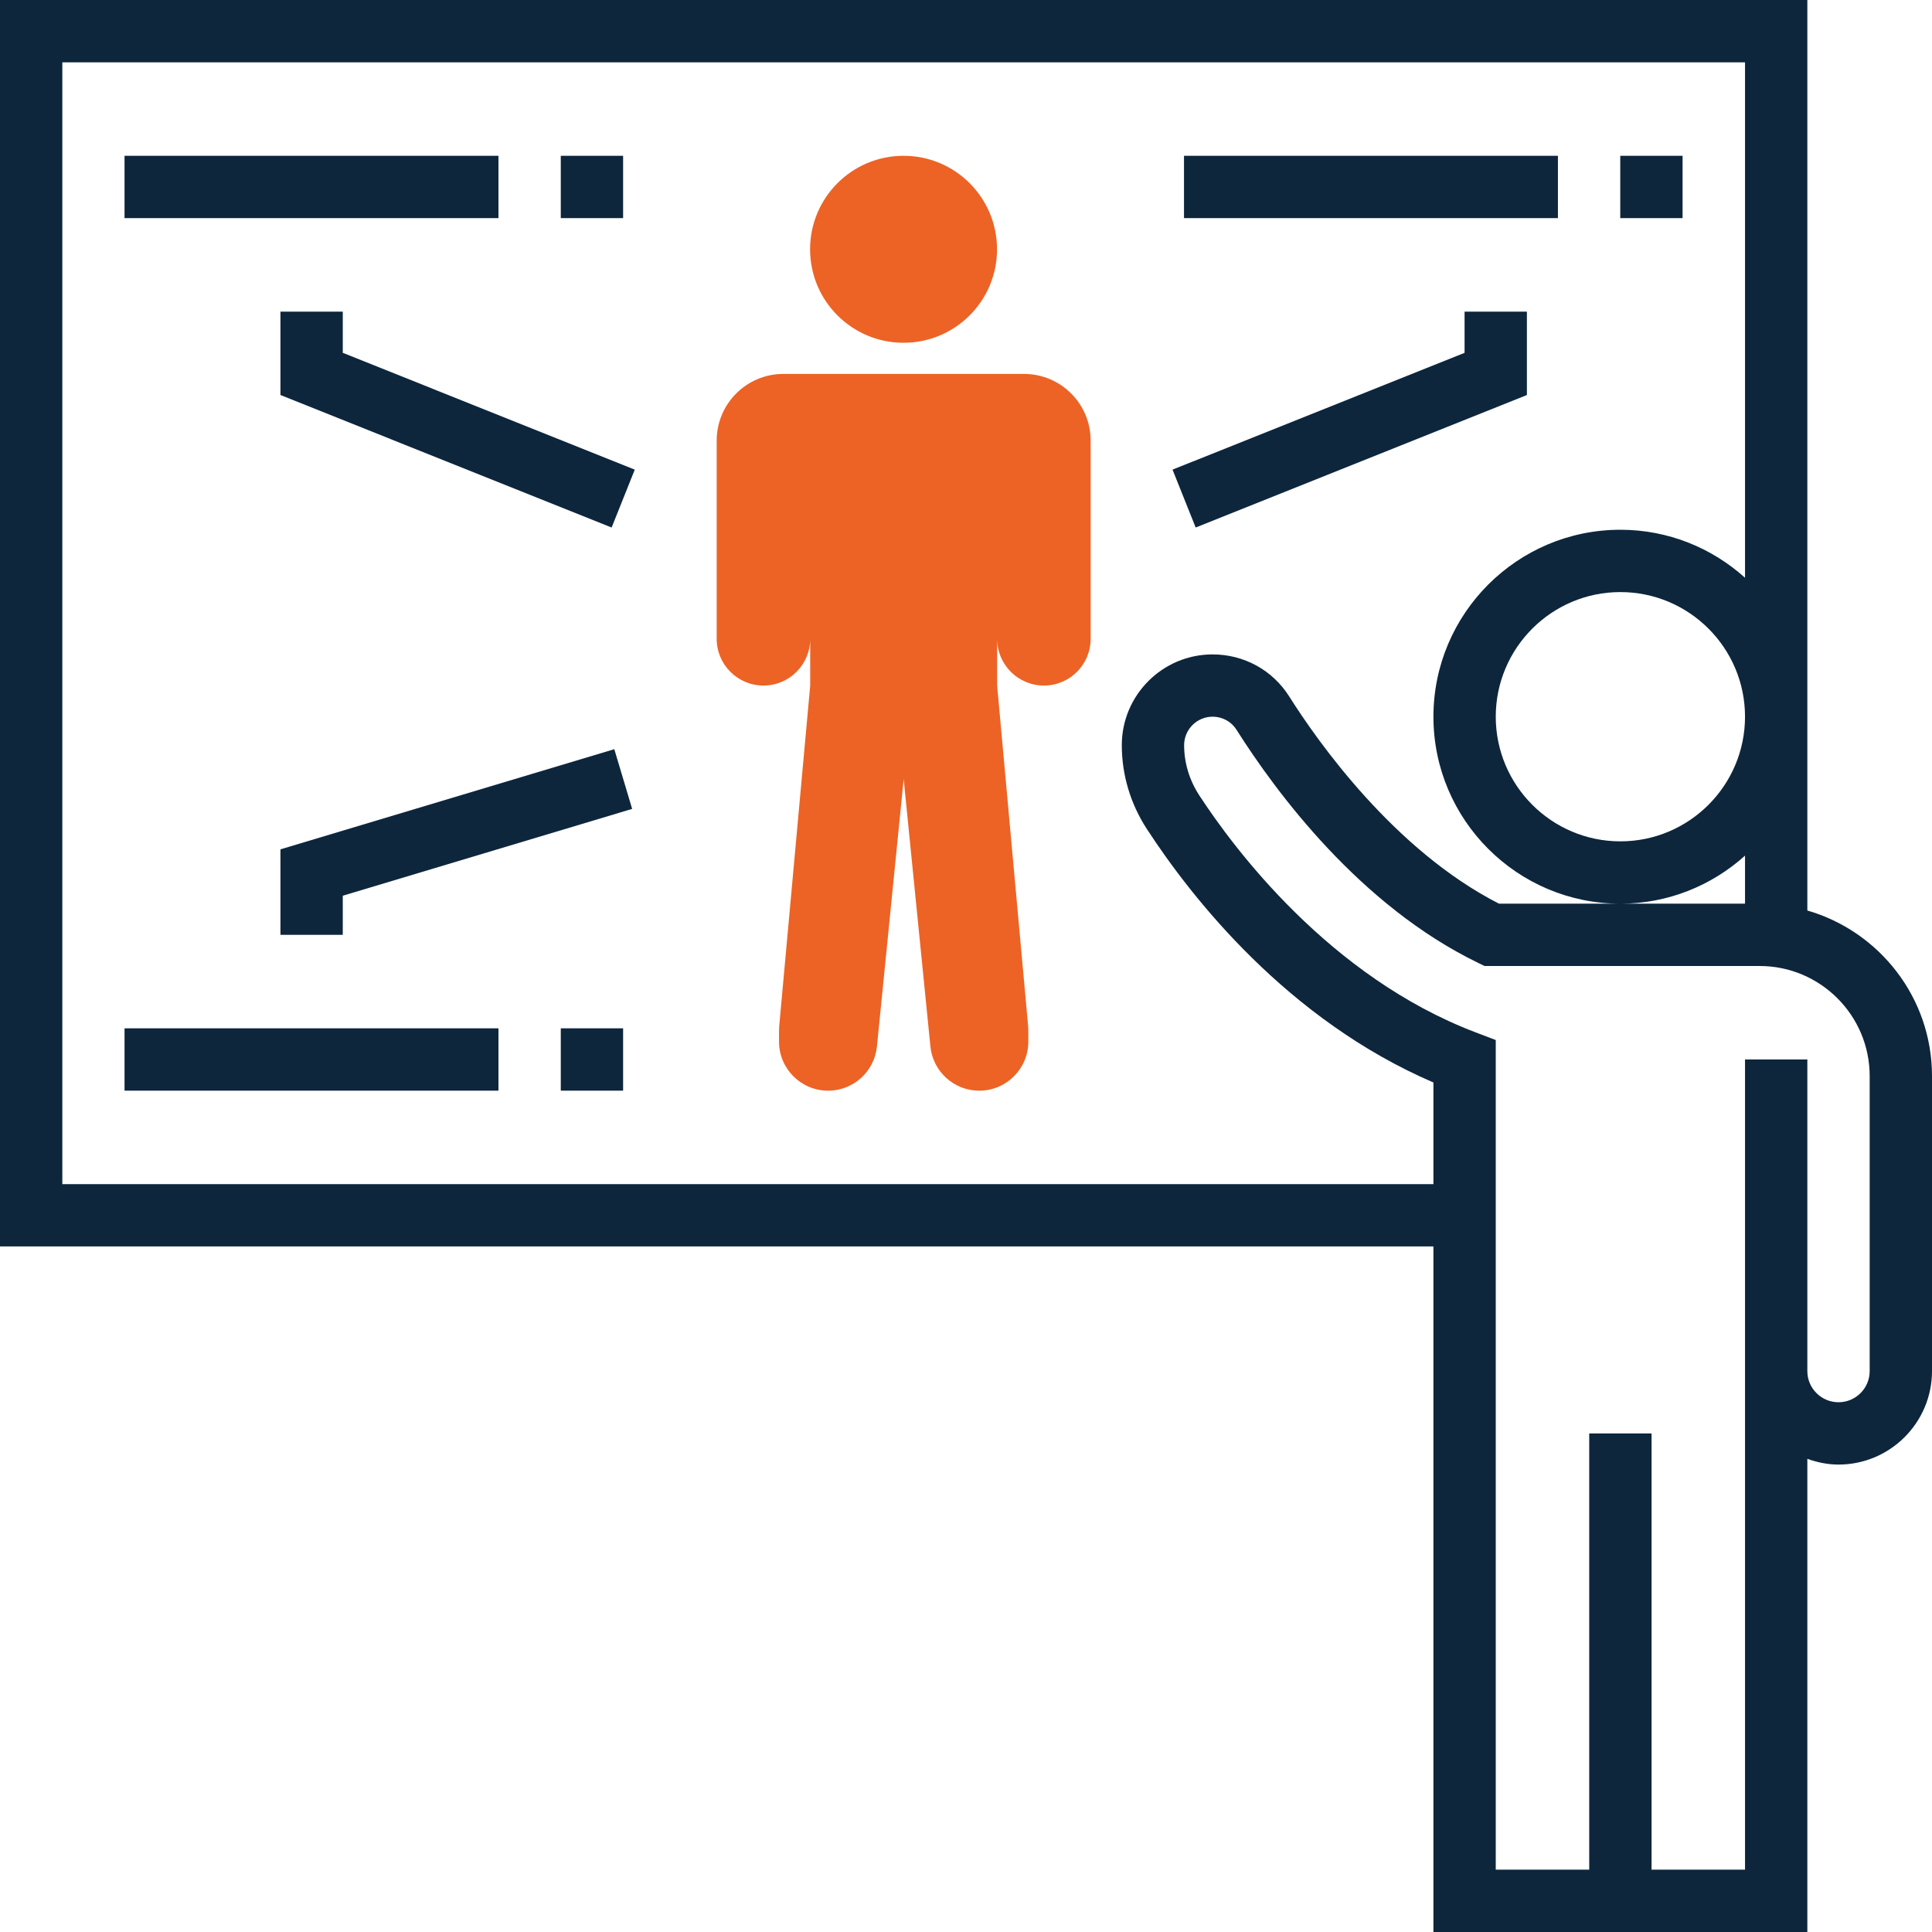 <svg width="50" height="50" viewBox="0 0 50 50" fill="none" xmlns="http://www.w3.org/2000/svg">
<g clip-path="url(#clip0_1348_810)">
<path d="M23.384 8.871C24.72 8.871 25.803 7.788 25.803 6.452C25.803 5.115 24.72 4.032 23.384 4.032C22.048 4.032 20.965 5.115 20.965 6.452C20.965 7.788 22.048 8.871 23.384 8.871Z" fill="#EC6325"/>
<path d="M26.501 9.677H25.806H20.968H20.273C19.321 9.677 18.548 10.45 18.548 11.402V16.532C18.548 17.2 19.09 17.742 19.758 17.742C20.426 17.742 20.968 17.2 20.968 16.532V17.742L20.166 26.556C20.163 26.593 20.161 26.632 20.161 26.671V26.956C20.161 27.658 20.73 28.227 21.431 28.227C22.084 28.227 22.63 27.732 22.695 27.083L23.387 20.162L24.079 27.083C24.144 27.732 24.69 28.227 25.343 28.227C26.044 28.227 26.613 27.658 26.613 26.956V26.671C26.613 26.632 26.611 26.594 26.608 26.556L25.806 17.742V16.532C25.806 17.2 26.348 17.742 27.016 17.742C27.684 17.742 28.226 17.2 28.226 16.532V11.402C28.226 10.45 27.453 9.677 26.501 9.677Z" fill="#EC6325"/>
<path d="M46.774 23.564V0H0V32.258H37.097V50H46.774V37.755C47.027 37.845 47.297 37.903 47.581 37.903C48.914 37.903 50 36.818 50 35.484V27.848C50 25.817 48.635 24.102 46.774 23.564ZM1.613 30.645V1.613H45.161V14.952C44.304 14.182 43.176 13.71 41.935 13.71C39.267 13.71 37.097 15.88 37.097 18.548C37.097 21.217 39.267 23.387 41.935 23.387C43.175 23.387 44.304 22.915 45.161 22.144V23.387H41.935H38.794C36.078 22.001 34.098 19.186 33.364 18.023C32.933 17.342 32.193 16.936 31.382 16.936C30.086 16.936 29.032 17.99 29.032 19.285C29.032 20.054 29.257 20.805 29.682 21.457C30.843 23.239 33.314 26.387 37.097 28.015V30.645H1.613ZM45.161 18.548C45.161 20.327 43.715 21.774 41.935 21.774C40.157 21.774 38.71 20.327 38.71 18.548C38.71 16.769 40.157 15.323 41.935 15.323C43.714 15.323 45.161 16.769 45.161 18.548ZM48.387 35.484C48.387 35.929 48.025 36.29 47.581 36.29C47.136 36.29 46.774 35.929 46.774 35.484V27.419H45.161V35.484V48.387H42.742V37.097H41.129V48.387H38.71V26.916L38.19 26.718C34.403 25.278 31.923 21.944 31.033 20.577C30.78 20.187 30.645 19.74 30.645 19.285C30.645 18.879 30.976 18.548 31.382 18.548C31.636 18.548 31.867 18.674 32 18.885C33.022 20.502 35.194 23.437 38.254 24.919L38.42 25H41.935H45.539C47.11 25 48.387 26.277 48.387 27.848V35.484Z" fill="#0D263C"/>
<path d="M40.319 4.032H30.642V5.645H40.319V4.032Z" fill="#0D263C"/>
<path d="M43.545 4.032H41.932V5.645H43.545V4.032Z" fill="#0D263C"/>
<path d="M12.9 4.032H3.223V5.645H12.9V4.032Z" fill="#0D263C"/>
<path d="M16.126 4.032H14.513V5.645H16.126V4.032Z" fill="#0D263C"/>
<path d="M12.9 26.613H3.223V28.226H12.9V26.613Z" fill="#0D263C"/>
<path d="M16.126 26.613H14.513V28.226H16.126V26.613Z" fill="#0D263C"/>
<path d="M8.871 8.065H7.258V10.223L15.829 13.652L16.428 12.154L8.871 9.131V8.065Z" fill="#0D263C"/>
<path d="M39.516 10.223V8.065H37.903V9.131L30.345 12.154L30.944 13.652L39.516 10.223Z" fill="#0D263C"/>
<path d="M7.258 21.981V24.194H8.871V23.181L16.36 20.934L15.898 19.389L7.258 21.981Z" fill="#0D263C"/>
</g>
<defs>
<clipPath id="clip0_1348_810">
<rect width="50" height="50" fill="white"/>
</clipPath>
</defs>
</svg>
